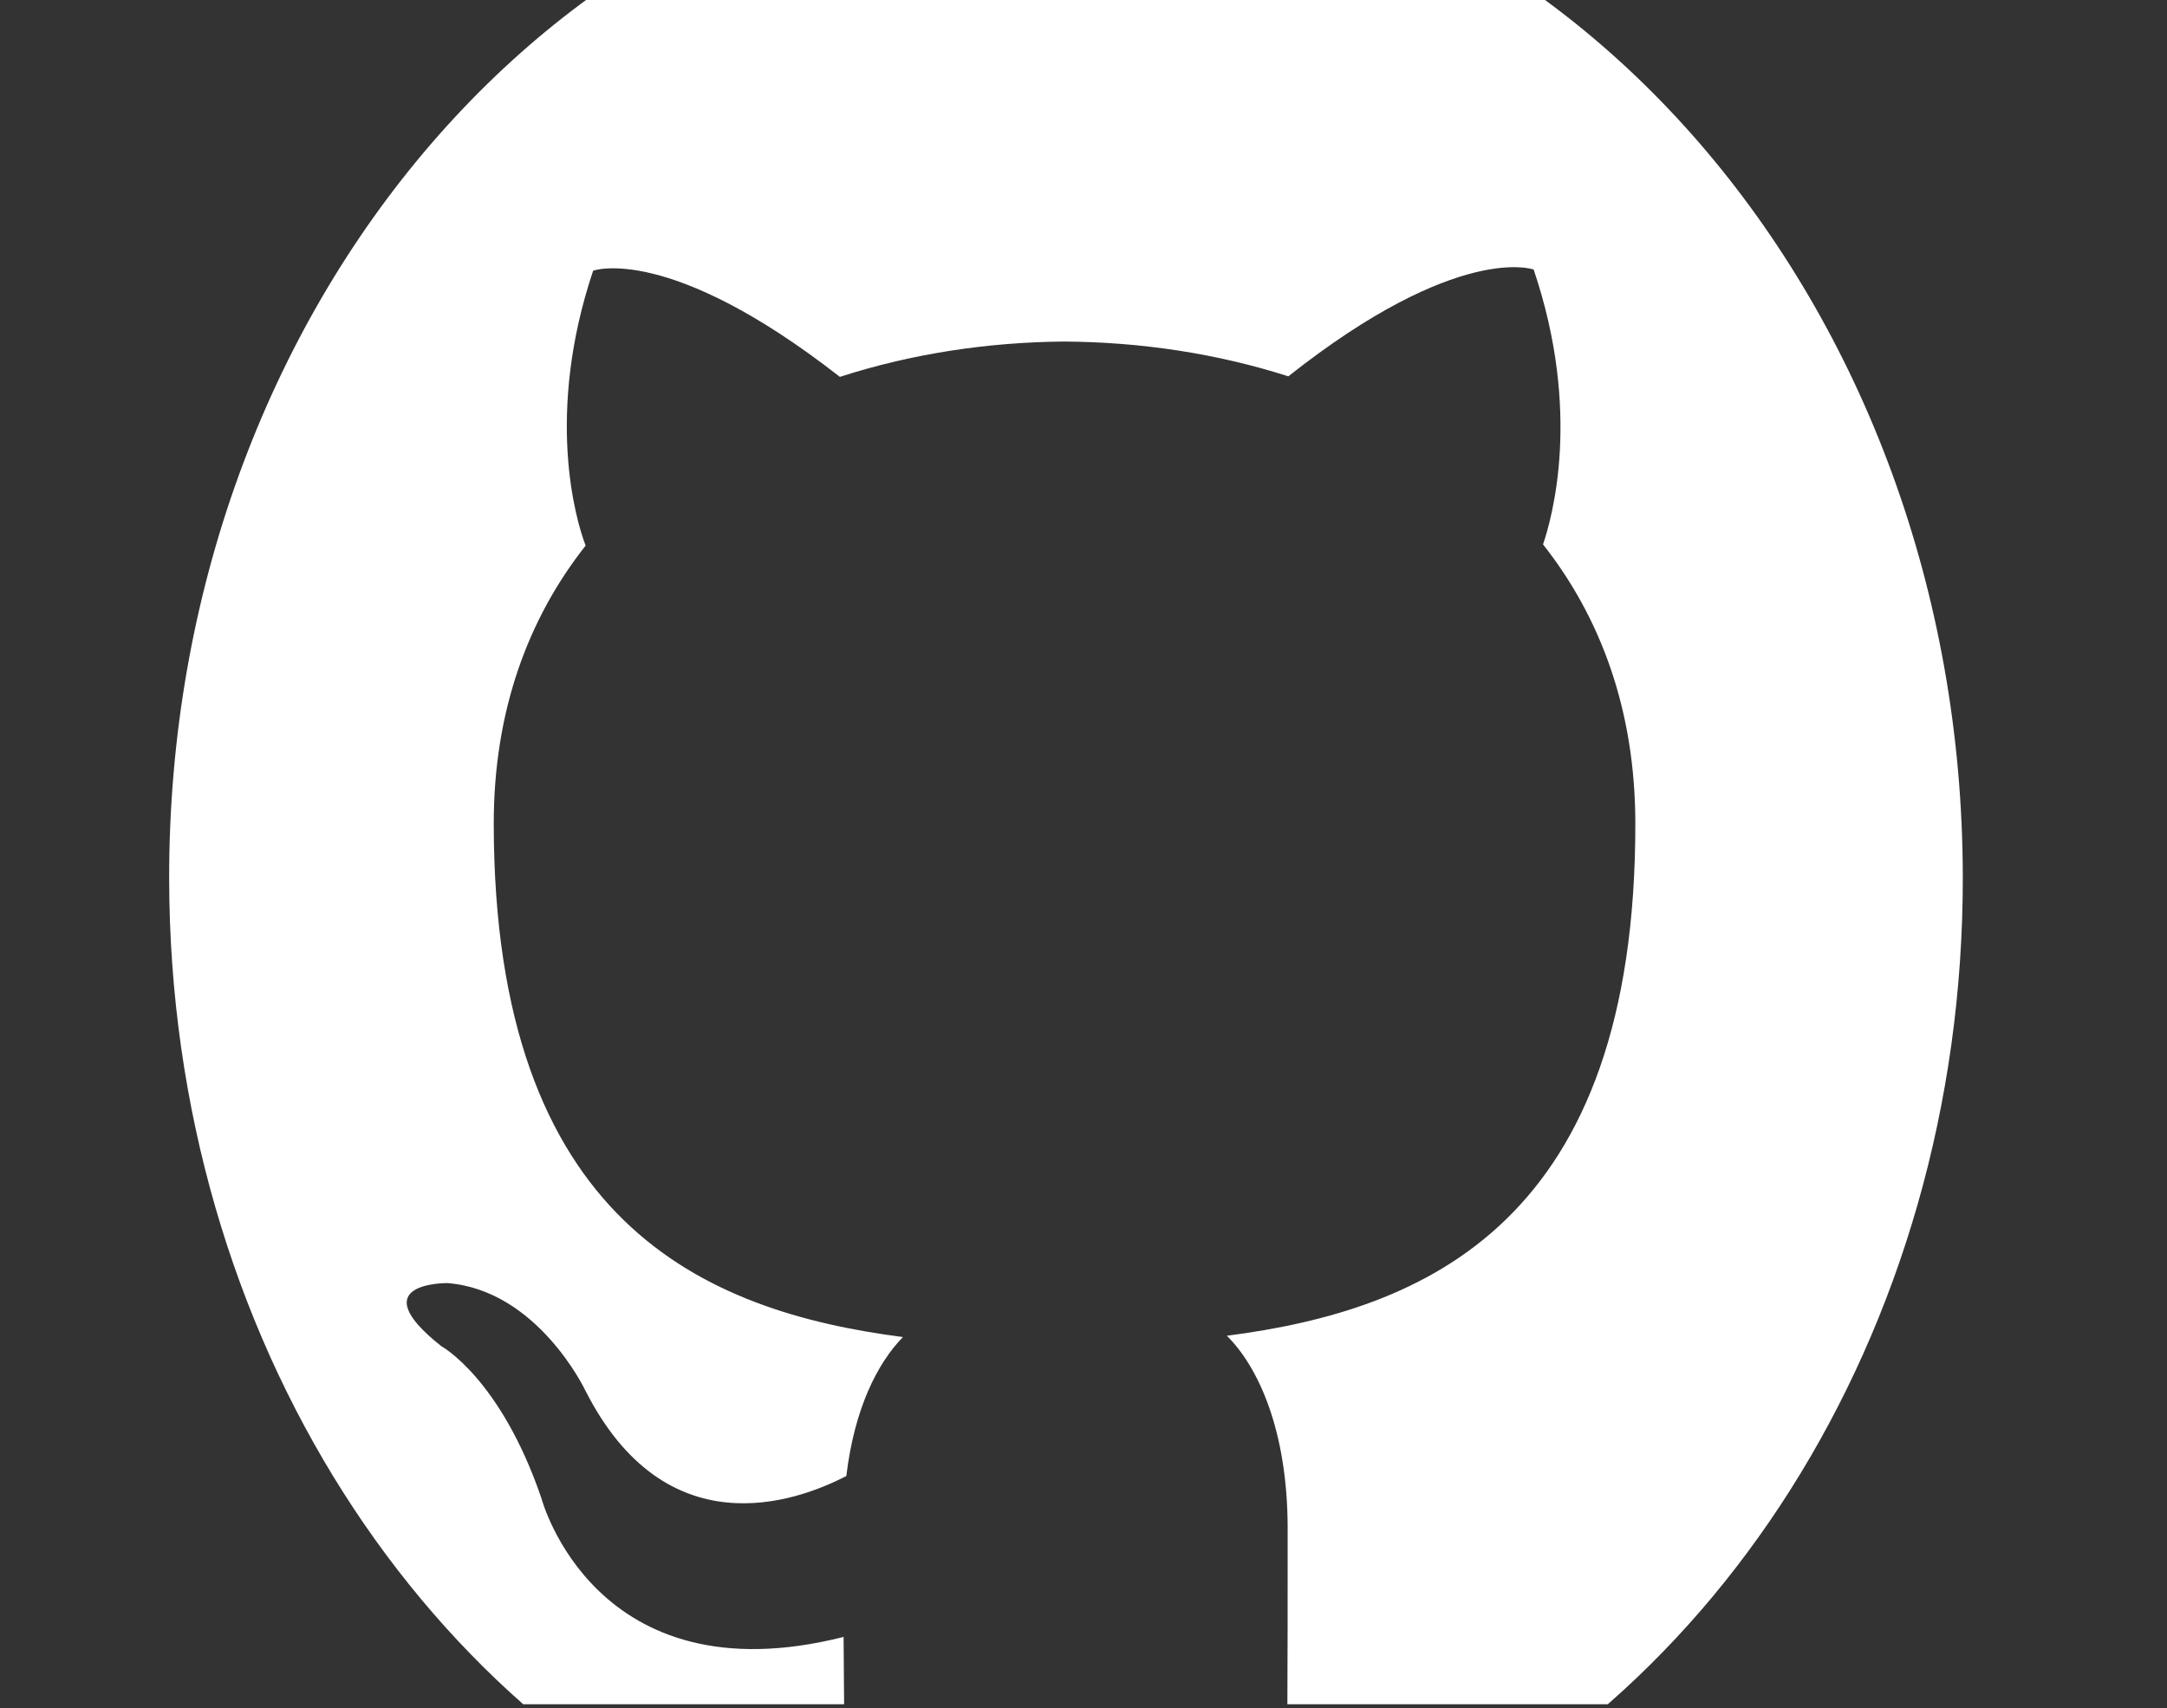 <svg width="52" height="41" viewBox="0 0 52 41" fill="none" xmlns="http://www.w3.org/2000/svg">
<rect x="0" y="0" width="52" height="41" fill="#333333" stroke="none"/>
<g clip-path="url(#clip0)">
<path d="M25.545 -3.858C13.655 -3.843 4.04 7.331 4.059 21.097C4.075 32.113 10.253 41.447 18.807 44.73C19.883 44.963 20.277 44.191 20.276 43.529C20.275 42.937 20.255 41.369 20.243 39.291C14.259 40.801 12.99 35.956 12.99 35.956C12.006 33.08 10.59 32.312 10.59 32.312C8.639 30.769 10.739 30.798 10.739 30.798C12.9 30.969 14.039 33.362 14.039 33.362C15.963 37.172 19.08 36.066 20.309 35.428C20.501 33.815 21.054 32.718 21.668 32.093C16.888 31.476 11.861 29.338 11.848 19.787C11.844 17.067 12.675 14.842 14.053 13.096C13.81 12.466 13.081 9.933 14.233 6.498C14.233 6.498 16.034 5.828 20.154 9.046C21.875 8.49 23.704 8.213 25.533 8.198C27.363 8.209 29.192 8.481 30.915 9.033C34.999 5.804 36.802 6.47 36.802 6.47C37.964 9.901 37.241 12.437 37.027 13.067C38.401 14.809 39.238 17.032 39.242 19.753C39.255 29.329 34.228 31.443 29.44 32.062C30.195 32.809 30.896 34.337 30.899 36.673C30.904 40.009 30.881 42.689 30.882 43.499C30.883 44.152 31.261 44.932 32.363 44.681C40.969 41.398 47.116 32.042 47.1 21.043C47.081 7.277 37.43 -3.873 25.545 -3.858Z" fill="white"/>
</g>
<defs>
<clipPath id="clip0">
<rect width="51.158" height="40.907" fill="white"/>
</clipPath>
</defs>
</svg>
